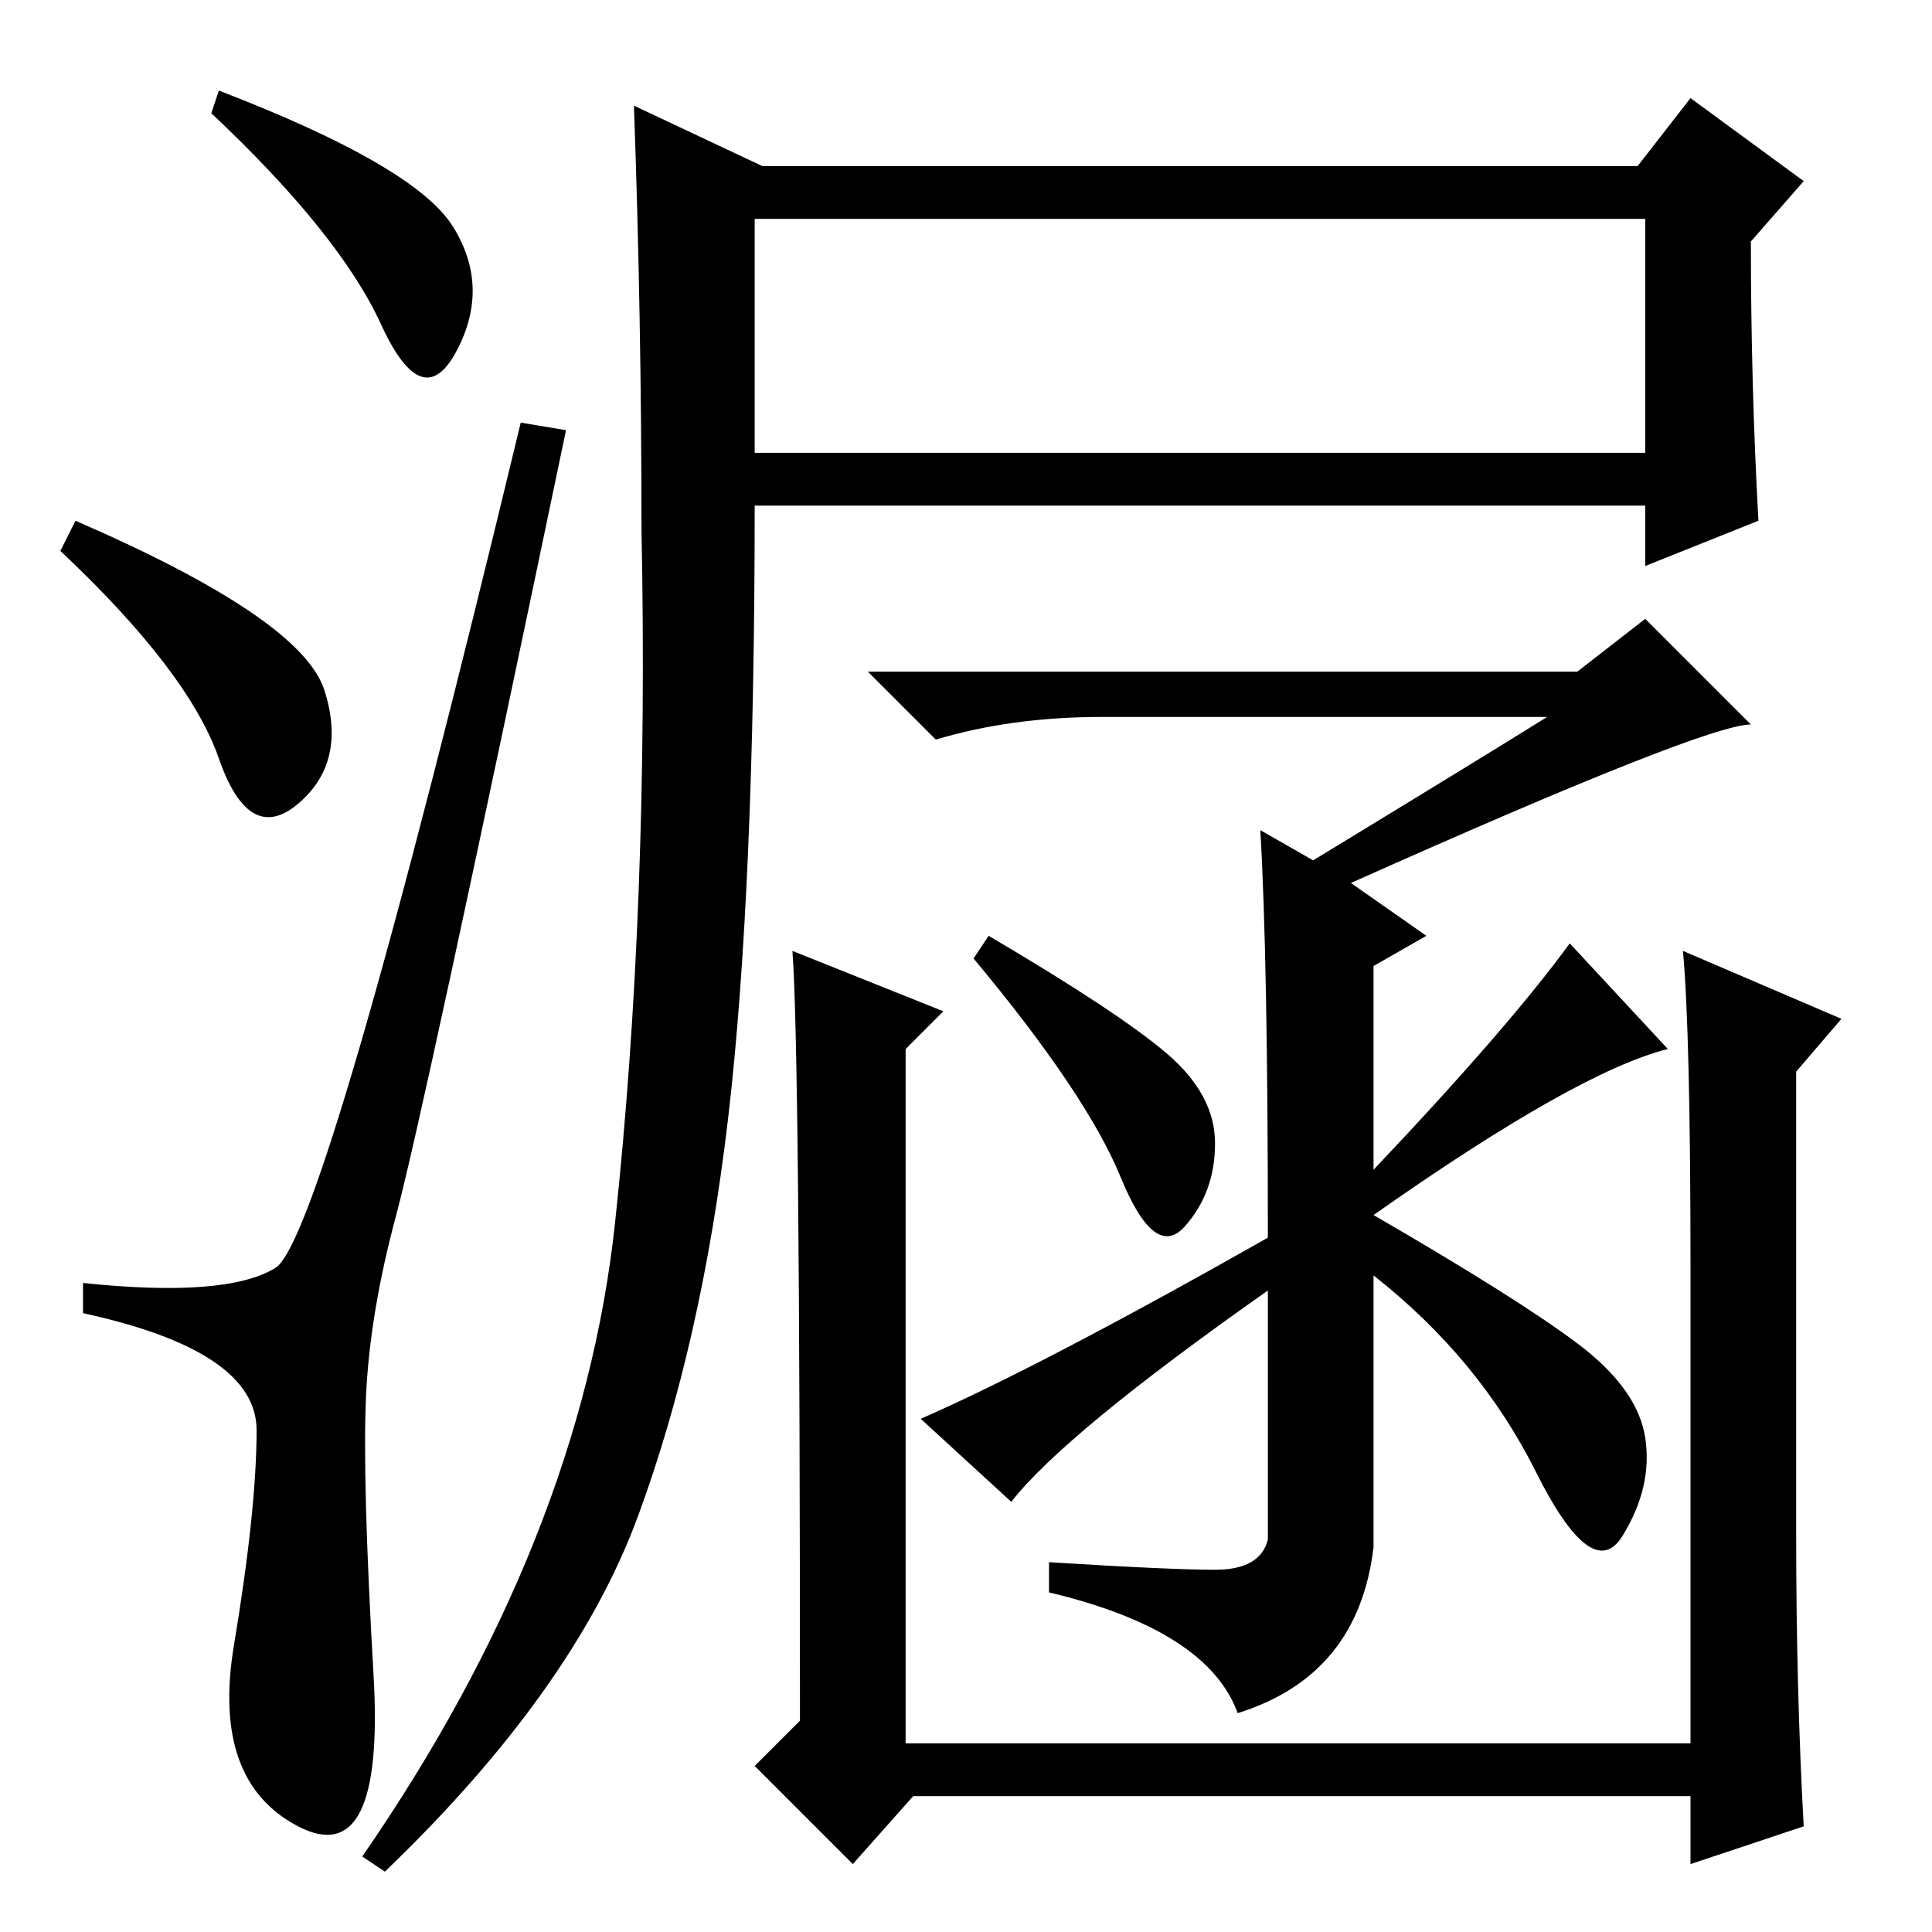 <?xml version="1.0" standalone="no"?>
<!DOCTYPE svg PUBLIC "-//W3C//DTD SVG 1.1//EN" "http://www.w3.org/Graphics/SVG/1.1/DTD/svg11.dtd" >
<svg xmlns="http://www.w3.org/2000/svg" xmlns:xlink="http://www.w3.org/1999/xlink" version="1.1" viewBox="0 -36 256 256">
  <g transform="matrix(1 0 0 -1 0 220)">
   <path fill="currentColor"
d="M29 244q26 -10 31 -18t0.5 -16.5t-10 3.5t-22.5 28zM10 187q30 -13 33 -22.5t-3.5 -15t-10.5 6t-21 27.5zM36.5 88q6.5 4 32.5 112l6 -1q-19 -91 -22.5 -104t-4 -24t1 -37t-10 -20t-8.5 24t3 28.5t-23 15.5v4q19 -2 25.5 2zM101 234h116l7 9l15 -11l-7 -8q0 -19 1 -37
l-15 -6v8h-118q0 -51 -3.5 -81t-12 -53t-33.5 -47l-3 2q29 42 33.5 84t3.5 92q0 28 -1 56zM100 227v-31h118v31h-118zM167 146l7 -4q23 14 31 19h-59q-12 0 -22 -3l-9 9h94l9 7l14 -14q-6 0 -53 -21l10 -7l-7 -4v-27q18 19 26 30l13 -14q-12 -3 -39 -22q19 -11 27 -17
t9 -12.5t-3 -13t-11.5 8.5t-21.5 26v-36q-2 -17 -18 -22q-4 11 -25 16v4q16 -1 22 -1t7 4v33q-27 -19 -34 -28l-12 11q16 7 46 24q0 37 -1 54zM131 132q17 -10 23.5 -15.5t6.5 -12t-4 -11t-8.5 6.5t-19.5 29zM224 88q0 31 -1 42l21 -9l-6 -7v-61q0 -21 1 -39l-15 -5v9h-103
l-8 -9l-13 13l6 6q0 89 -1 102l20 -8l-5 -5v-92h104v63z" />
  </g>

</svg>
